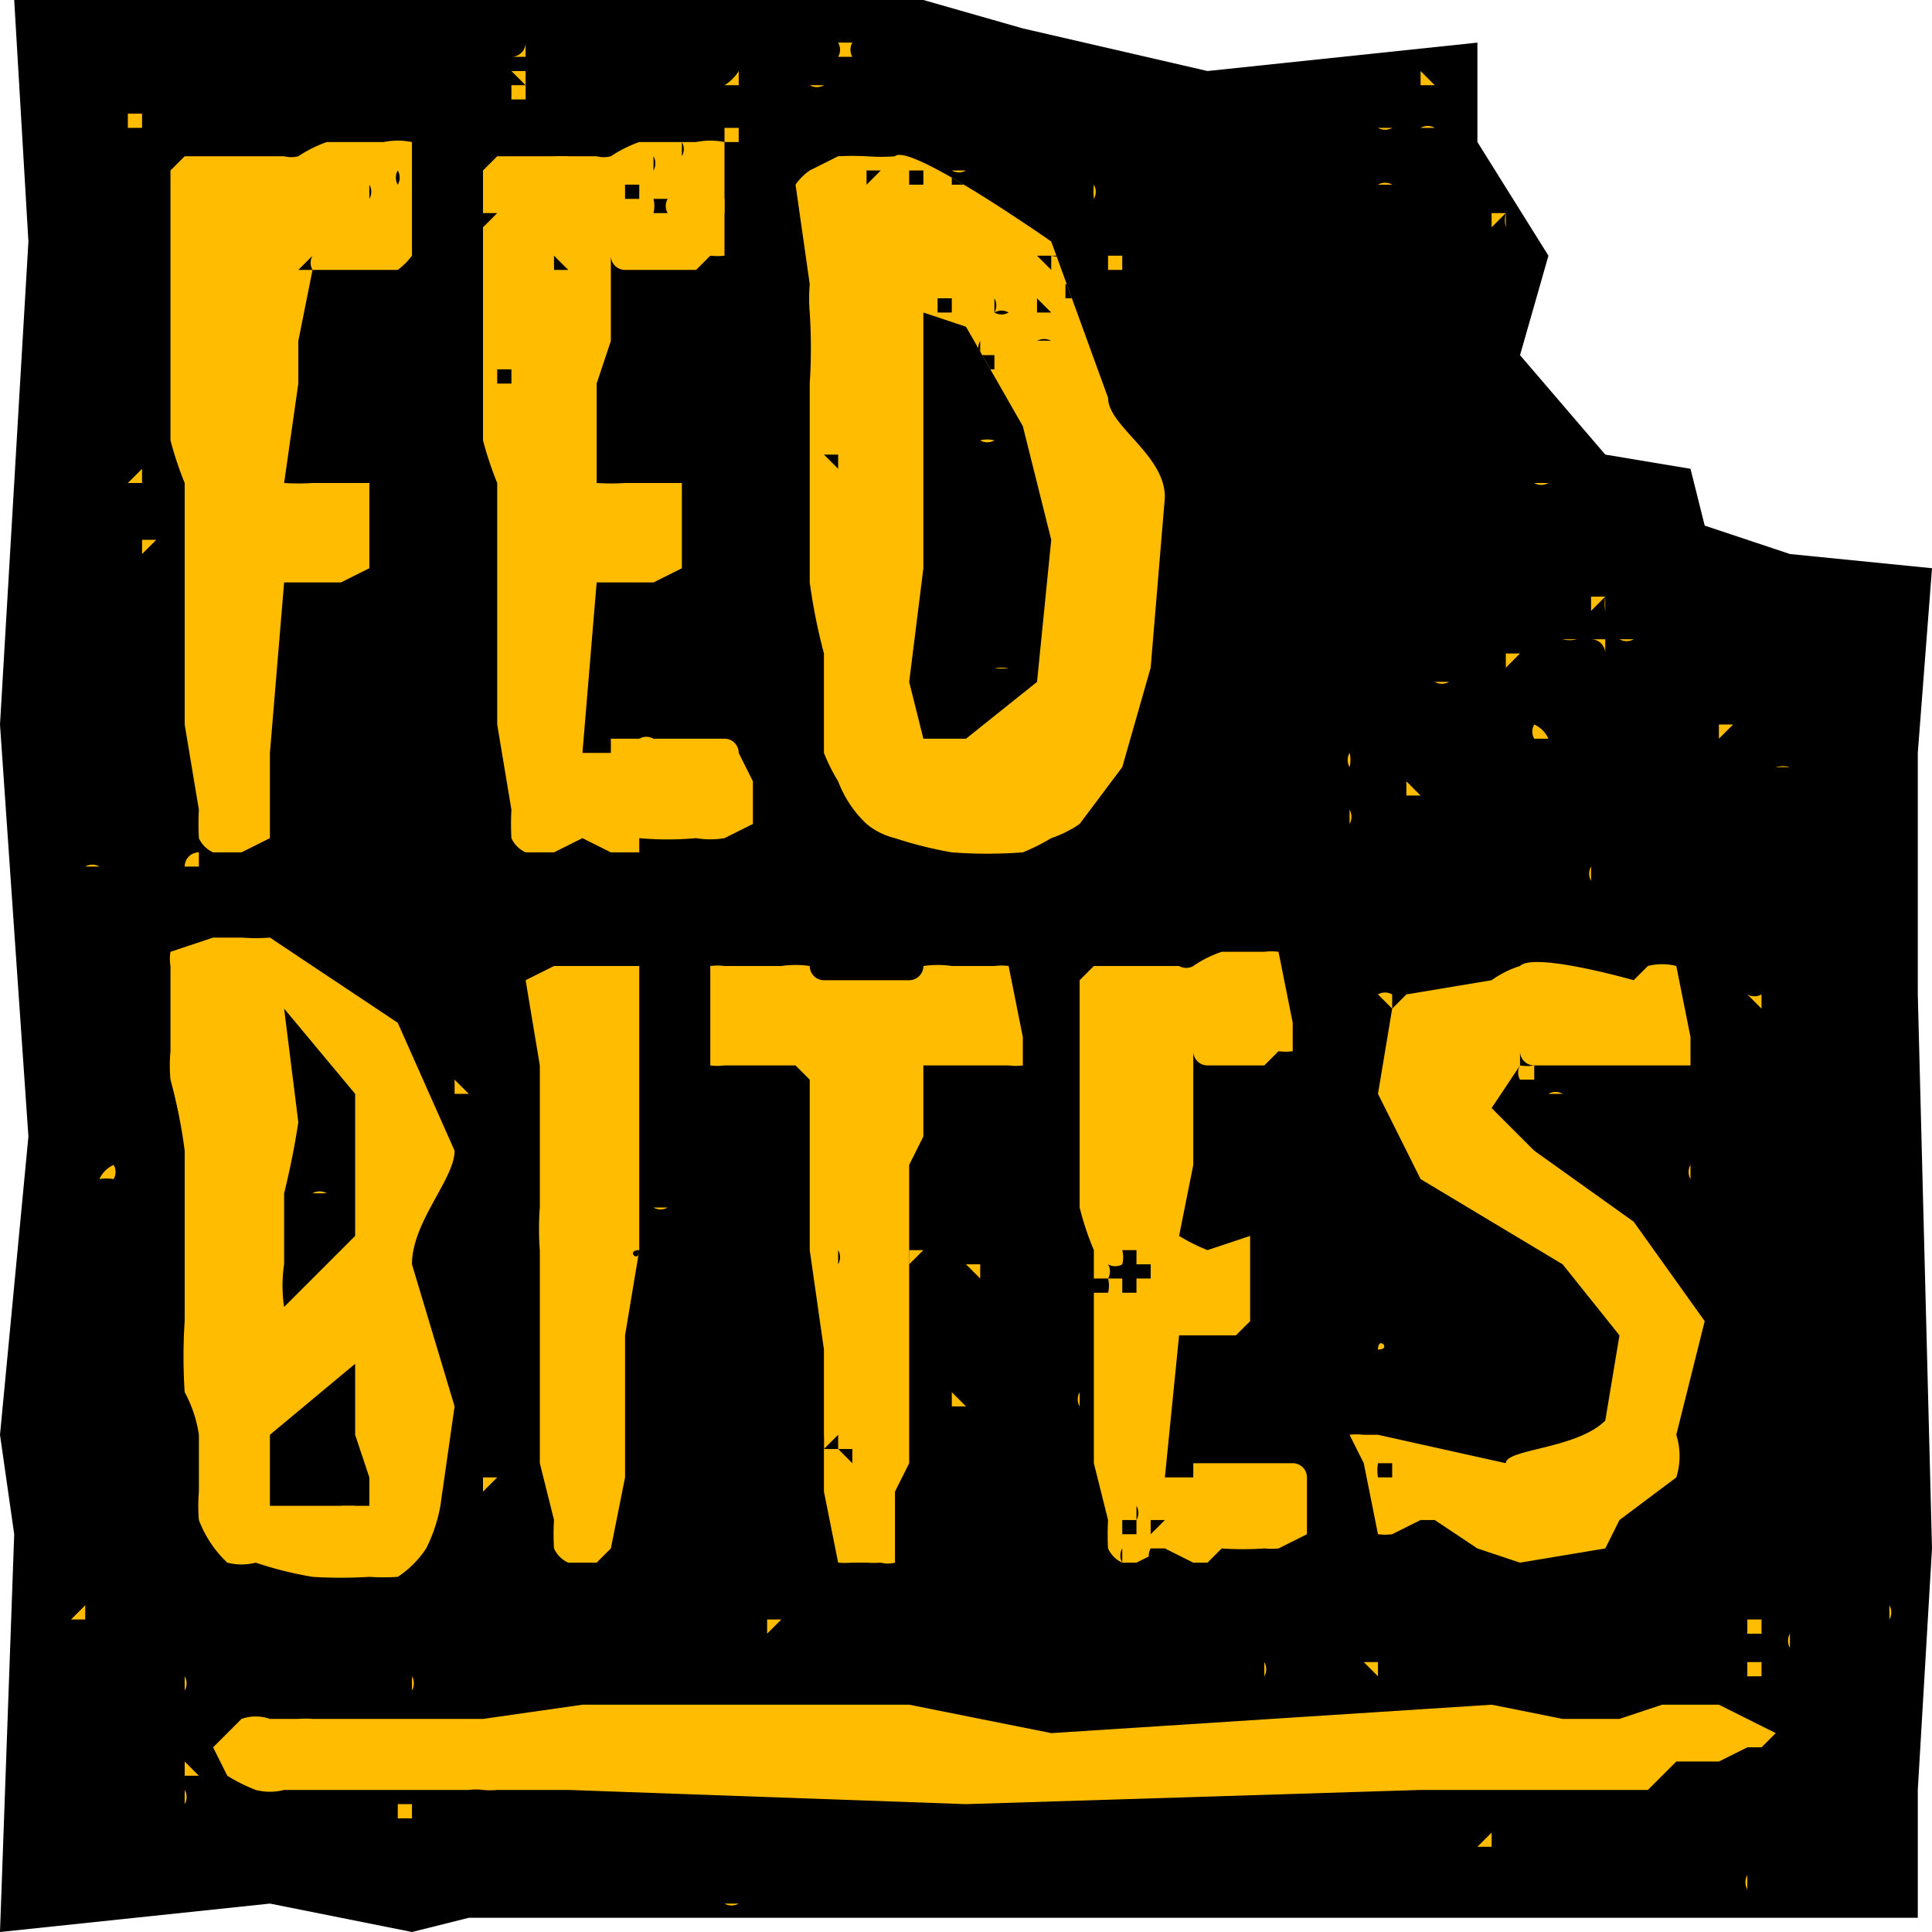 <svg xmlns="http://www.w3.org/2000/svg" xmlns:xlink="http://www.w3.org/1999/xlink" viewBox="0 0 136 136">
  <defs>
    <clipPath id="A">
      <path fill="none" d="M29 10a5 5 0 0 0-2 0h-4a9 9 0 0 0-2 1 2 2 0 0 1-1 0h-7l-1 1v19a25 25 0 0 0 1 3v17l1 6a18 18 0 0 0 0 2 2 2 0 0 0 1 1h2l2-1v-6l1-12h4l2-1v-6h-4a16 16 0 0 1-2 0l1-7v-3l1-5h-1l1-1a1 1 0 0 0 0 1h6a5 5 0 0 0 1-1v-8z"/>
    </clipPath>
    <clipPath id="B">
      <path fill="none" d="M51 10a5 5 0 0 0-2 0h-4a9 9 0 0 0-2 1 2 2 0 0 1-1 0h-7l-1 1v19a25 25 0 0 0 1 3v17l1 6a18 18 0 0 0 0 2 2 2 0 0 0 1 1h2l2-1 2 1h2v-1a22 22 0 0 0 4 0 6 6 0 0 0 2 0l2-1v-3l-1-2a1 1 0 0 0-1-1h-5a1 1 0 0 0-1 0h-2v1h-2l1-12h4l2-1v-6h-4a16 16 0 0 1-2 0v-7l1-3v-5c0-1 0 0 0 0v-1a1 1 0 0 0 1 1h5l1-1a5 5 0 0 0 1 0v-8z"/>
    </clipPath>
    <clipPath id="C">
      <path fill="none" d="m78 28-4-11s-10-7-11-6a13 13 0 0 1-2 0 20 20 0 0 0-2 0l-2 1a4 4 0 0 0-1 1l1 7a12 12 0 0 0 0 2 39 39 0 0 1 0 5v14a41 41 0 0 0 1 5v7a13 13 0 0 0 1 2 8 8 0 0 0 2 3 5 5 0 0 0 2 1 28 28 0 0 0 4 1 33 33 0 0 0 5 0 14 14 0 0 0 2-1 8 8 0 0 0 2-1l3-4 2-7 1-12c0-3-4-5-4-7zm-5 20-5 4h-3l-1-4 1-8V22l3 1 4 7 2 8z"/>
    </clipPath>
    <clipPath id="D">
      <path fill="none" d="m135 53 1-13-10-1-6-2-1-4-6-1-6-7 2-7-5-8V3L85 5 72 2l-7-2H1l1 17-2 34 2 29-2 21 1 7-1 28 19-2 10 2 4-1h102v-9l1-17-1-39z"/>
    </clipPath>
    <path id="E" d="M34 8h-2v1h-1V8h-1 1a1 1 0 0 0 0-1 2 2 0 0 1 1 0h1v1-1a1 1 0 0 1 0 1h1a1 1 0 0 1 1 0h-1a1 1 0 0 1 0 1h-1l1-1z"/>
    <path id="F" d="M36 6h-1a1 1 0 0 0 0 1h-1a1 1 0 0 1 0-1h1l1-1c0-1 0 0 0 0v1zm7 25a2 2 0 0 1 0-1v1a1 1 0 0 0 0 1 1 1 0 0 0-1 0v-2h1l-1 1h1zm2 0h-1v-1 1a1 1 0 0 0 0-1h2v1a1 1 0 0 0-1 0zm2-16h-1v-1 1a2 2 0 0 0 0-1h1a1 1 0 0 0 0 1zm26 9a6 6 0 0 1 1 0 1 1 0 0 0-1 0zm-8 2a1 1 0 0 1 1-1h1v1h-1zm-4-16v1c0 1 0 0 0 0a1 1 0 0 0 0-1m6 34a1 1 0 0 1 1 0 1 1 0 0 1-1 0zM48 11a1 1 0 0 0 0-1h-1 1v1zm-1 2v-1 1zm-2-9a4 4 0 0 1 1 0zm-17 9a1 1 0 0 1 0-1 1 1 0 0 1 0 1zm20-4a1 1 0 0 1 1 0 2 2 0 0 0-1 0zm-19 9a1 1 0 0 0-1 0 1 1 0 0 1 1 0zm7-12h1v1h-1V6zm17 16v-1a1 1 0 0 0 0 1zm-17 5zm39-6h1-1zm-6 4v1a1 1 0 0 1 0-1zm-3 4h-1 1zM45 12v-1zm-8-7a1 1 0 0 1 0 1h-1V5h1zm23 5zm-9-2zm-4-1V6h1v1h-1zm18 20h1-1zm-41-9h1-1zm51-2zm-30-3h-1 1zm-2 17zM42 4h1-1zm6 2V5v1zm26 11h1-1zm-6 5zm-5 4zm4-1zm7-8zm-46-1zm7-12v1h-1l1-1zm14 4zm19 20v1-1zm-14-9zm-17 1v1-1zm4 12zm-5-8zm8-11v1-1zm-6-8h-1 1zm28 21zm-1-1zm-29-2zm29 3h1-1zm3 6zm-32 2zm5-24h-1 1zm33 8h1a2 2 0 0 1-1 0zm-25-8h-1 1zm26 7v-1h1v1h-1zM37 30h1-1zm6-10zm8-5zm25 5zm-12 4zm-19-9h1-1zm17 13zm-25-5v1-1zM28 8h1-1zm40 19h-1 1zm1-1h1-1zM33 11zm31 1h1v1h-1v-1zm-3 0h1l-1 1v-1zm6 5h1-1zm2 11v1zm-2-1zm-1 9h1-1zm2-15zm-9 11v1l-1-1c0-1 0 0 0 0zM32 7h-1zm9 3V9a1 1 0 0 1 0 1zm29 22c-1 0-1 0 0 0zm2-8zm-2-3a1 1 0 0 1 0 1v-1zm6-4v1zM35 7zm-10 6h1-1zm22 15v-1 1zm19 0v1-1zm-3-2v-1 1zm-30 2h-1 1zm45-9zm-11 9zm0 1zm2-3v-1h1v1h-1zm0 0zM49 8l1-1v1h-1zm15 19v-1 1zm9-6zm8 2zm-7 4h1-1zm-1 1zM43 3h1-1zm7 6zm19 11zM40 6zm17 14zm-18-1v-1l1 1h-1zm32 3a1 1 0 0 1-1 0 1 1 0 0 1 1 0zM33 10zm18 6zm-9-1h1-1zm17 7zM38 35zm35-13v-1 1zm-6 2zm0-2zM26 12zm20-1a1 1 0 0 1 0 1zm26 9zm-35 1v-1 1zm41-2zm-10 7zm2-9zm-6 11h-1 1zM49 10zm8 0zm-22 5-1 1a2 2 0 0 1 0-1s0 0 1 0zm9-5h1-1zm32 19h1-1zM35 16zm0-7zm-2 16v-1 1zm37 1zm-4-2zm-31 3v-1h1v1h-1zm4-24zm3 4zm21 6zM43 39zm25-19v-1 1zm-41 3zm47-5v1a1 1 0 0 1 0-1zm-1 0zm-38 4v-1 1zm-6-3zm39 1v1-1zm-41-8h-1 1zm41 5zm0-5v1h-1v-1h1m1 9zM39 5zm-4-1zm32 22zm-38-5v-1l1 1h-1zm32-9h1a1 1 0 0 1-1 0zm-2 24zm7-6v-1 1zM28 19v-1zm43 6zm-8 3h-1zm15-9h-1v-1h1v1zm1 0zM40 9V8v1zM29 21zm8-16zm2 3zm23 21h1-1zm-32-3zm32-15h1-1zM32 25zm16-11v-1 1zm-11 6zm35 0v1-1zm2 1zm-9 5zm9-6zm-46-1zm15-4zm2-10zm24 14zm-20-7zm-4 1v1h-1v-1h1zm20 0zM35 5zm8 24zm10-17zm29 24v-1 1zM48 7V6v1zm1 19v-1 1zM38 13v-1 1zm3-7h-1 1zm-1 25h1-1zm34-9zm3-2zm-32 0zm22 4zM51 7zm15 21zm2-1zm-40-7zm48 0h-1 1zm-3 2v-1l1 1h-1zm-9 5h1-1 1zm5 6v-1 1zm9-15h-1m-44 9h1-1zm38-8zm-4 2h1-1zm6-3v-1 1zM51 38v1-1zM42 9h-1 1zm-8 1V9v1zm22 8zm11 5v-1 1zM38 4zm33 34v-1 1zM56 9zM37 23zM29 8zm8-4zm16 13h-1 1zm-24 9zm31-15v-1 1zm-36 2zm23 3zm6-6zm-20 2zm13-7V4h1v1h-1zm6 10zm-24-4v1-1zm38 3zM39 28zm1-8zm0-16h-1 1zm16 7zm9 13zm10-6zm-1 1zm1 0zM59 29zm14-12zM42 4zm6 31zm24-16h1-1zm9 3v-1 1zm-7 4zM29 12v1-1zm39 15c-1 0 0 0 0 0zm6-4zm-6 6zm6-4zM43 12zm23 13h1-1zm0 10h1-1zm-4-6v-1 1zm6-5zm1 1a1 1 0 0 1 0-1v1zm5-4h1-1zm7 17v-1 1zm0-1zM49 27zM40 5h-1V4l1 1h-1zm8 23h1-1zm-12-9zm-1 1zM47 7h1-1zm13 17h-1 1zM30 12h1-1zm29 27zm17-10v-1 1zm-18 7h1-1zm11-7zm-10 6h1-1zm16-4v1-1zM58 43h1-1zm-3-33v1zm28 20zm-4 3zm2 1zM42 5zm6 9zM36 24v-1 1zm6-15V8v1zm4-3zm2-1zm21 30zm-11-8zm7-14zM28 7h1-1zm28 12zm12 4v1l-1-1h1zm1-1zm-5-9zm10 6-1-1h1zM39 5zm27 12zM41 31zm30-14zm2-2zM56 26zm-14 8h1-1zm17-12v1-1zm-11 4v-1 1zm20-10zm-25 8v-1zm33-5h1-1c-1 0 0 0 0 0zm-8 9h1-1zm8-5zm-7 4zm-1-2zm-41-2v-1 1h-1zm37-11v-1 1zm-31-2V9h1l-1 1zm15-1zm25 11zm-1 3h1-1zM38 4h1-1zm32 19zm-34-6zm9-10V6v1zm-5 10v-1 1zm-14-4a1 1 0 0 1 0 1v-1zm21-3zm-17 4zm14-7zm-6 2zm1-3zm8 8h1-1zm-2 2zm-4-4zm7-5zM35 8zm22 0zm-25 2h1-1zm25 0V9zm-5-3zM38 6zm8 6zm19 26zm19-12zm-44 8zm23-15v-1 1zm-6 7h1-1c-1 0 0 0 0 0zm22 2zm4 7zM65 14zm-7 4zM42 28zm44 7v-1 1zM66 13zM40 33zm17-11zm21 12zm-5 7v-1 1zM59 31h1zm9-1a1 1 0 0 1 1 0h-1zm-12 8h1-1zm21-19zm-13 8v1-1zM44 40zm16-10zm12-9zm7 0zm-7 4zm-8 5h1-1zm15-8zm-9 3zm0 4zM42 39v-1 1zm33-22zm-3 2zM61 38zm1-11zm-2 1zm11-7zm-15 9zm15-10zM54 31zM33 5zm19 11zm2 2zm9-6zm-3 1zm-5 4zm4-7zm-6 4zm3-3zm-4 3zm-13 8zm3 0zm-6 3zm18-12zM33 6zm28 9v1-1zm-15 9zm15-9zM29 7zm27 11zM37 29zm-3-18zm47 11zM51 7zm33 27zm0-12zM37 9zm46 27zm3 0v-1 1zm-12 6v-1 1zm-16-6zm19-13zM59 35zm10-6h1-1zM25 17zm52 6v-1 1zm0 7v-1 1zm-4 6zm-15 8zm14-11zM46 8V7v1zm37 19zm-13 9zM39 8V7v1zm22 29zM34 13zm9-2zm28 21zm12-2h1-1zM43 9zm6 13zm-9-2zM32 5zm29 8h-1 1zm-7 4v-1a1 1 0 0 1 0 1zm-10-2zm12 5zm-13 6zm-8 5zm20-18zm-1 1zM35 26zm9-6zm-10 6v-1 1zm3 0zM32 6zm-2 2zm8 17zm20-13zm-15 9zm-13 6zm7-2zM24 15zm45 7zm-7 4zm3-2zm-6 4zm15-10zm-5 3zm3-3zM52 8zm18 11s0-1 0 0zm-1 0zm10 1a1 1 0 0 1 1 0zm-7 5zm-7 4zm12-8zm-12 7zm-1 0zm12-8v1h-1v-1h1zM59 31zm14-9zm-2 1zm4-3zm-28-9zm-1 19zm15-11zm-6 3zm10-7h1-1zm0 0zm-21-1h-1 1zm-19 0zm17-8zm-18 6zm2-3zm0 7zM43 5zM26 15zM44 4zm42 29zM58 10zm7 13h1zm-2 0zm9-6zm-16 3zm-3 10zm0-3zm13-5v-1h1v1zm0-8zm-30 7zm-7 4zm39-1zM53 9zm1 3zm21 28zM39 21zm22 5zm2-1zm-21-6zM58 8zM33 24zm48 13h-1 1zM38 20zm35 20h1zM57 16h1-1zM44 34zm17-11zm19 13zM55 20zm7-5zM41 28zm7-5zm29 15zM49 19v-1zm-8 4zm31 15zm2-23zm-6 5v-1 1zm12 14zM55 21zm15-3zm0-2zm-43 4zm49 3zm-39-9zm5-4zm25 6zm7 14zm-4-3zm11-1zm-54-7zm17 13zM26 22zm19-12zm40 13zm-55-4zM46 8zm-4 3zm32 14zM47 5zm-5 3zM25 19zm58 4zm-26 0zm6 11zm8-3v1zm-6 5v-1 1zM28 18zm56 19zm-45-2zm46-1zM55 8zm20 12v-1 1zm1-1zm7 8zM50 8zm26 22zm-6-4zM42 12zm-12 8zm47 2zm-10-7zM47 41zm-9-27zm12 11zm16 12v-1 1zM46 12h1-1zm0 0zm24 10zm3 1zm-43-2zm25 2zm-9-12zm30 29zm-15-3zm8-4zm9 2zm-11 3zm5-3zm1 0zm6-4zm-11 8zm14-1zm1 0zm-2 1h1zM40 19zm-2 1zm0 0zM55 9zm6 3zM36 4v1-1zm22 7zm-5 4zm-21 0zm12-7zM26 20zm17-10zm2-1zm-16 7zm11-6V9z"/>
    <path id="G" d="M45 13zM33 9zm10 6zm-4 3zm-7-7zm24 18zm14-9zM56 30zm6-5v1-1zm8-4zm7-3zm-13 4zm-9 6zm5-3zm11-6zM51 39zm12-8zm-9 8zm10-12zm10-5zm1 0zM59 33zm12-7zm-15-6zm6-8zM33 5zm32 7zm5 3zm-3 3zm-3 2zm5-2zm-1-3zm2-1zm-5 4z"/>
  </defs>
  <path d="m135 53 1-13-10-1-6-2-1-4-6-1-6-7 2-7-5-8V3L85 5 72 2l-7-2H1l1 17-2 34 2 29-2 21 1 7-1 28 19-2 10 2 4-1h102v-9l1-17-1-39z"/>
  <path fill="#ffbc00" d="M51 10a5 5 0 0 0-2 0h-4a9 9 0 0 0-2 1 2 2 0 0 1-1 0h-7l-1 1v19a25 25 0 0 0 1 3v17l1 6a18 18 0 0 0 0 2 2 2 0 0 0 1 1h2l2-1 2 1h2v-1a22 22 0 0 0 4 0 6 6 0 0 0 2 0l2-1v-3l-1-2a1 1 0 0 0-1-1h-5a1 1 0 0 0-1 0h-2v1h-2l1-12h4l2-1v-6h-4a16 16 0 0 1-2 0v-7l1-3v-5c0-1 0 0 0 0v-1a1 1 0 0 0 1 1h5l1-1a5 5 0 0 0 1 0v-8zm39 57a4 4 0 0 0-1 0h-3a8 8 0 0 0-2 1 1 1 0 0 1-1 0h-6l-1 1v16a20 20 0 0 0 1 3v15l1 4a18 18 0 0 0 0 2 2 2 0 0 0 1 1h1l2-1 2 1h1l1-1a21 21 0 0 0 3 0 5 5 0 0 0 1 0l2-1v-4a1 1 0 0 0-1-1h-7v1h-2l1-10h4l1-1v-6l-3 1a13 13 0 0 1-2-1l1-5v-8c0-1 0 0 0 0a1 1 0 0 0 1 1h4l1-1a4 4 0 0 0 1 0 286 286 0 0 1 0-2l-1-5zm28 1a4 4 0 0 0-2 0l-1 1s-7-2-8-1a7 7 0 0 0-2 1l-6 1-1 1-1 6 3 6 10 6 4 5-1 6c-2 2-7 2-7 3l-9-2h-1a4 4 0 0 0-1 0l1 2 1 5a4 4 0 0 0 1 0l2-1h1l3 2 3 1 6-1 1-2 4-3a5 5 0 0 0 0-3l2-8-5-7-7-5-3-3 2-3v-1a1 1 0 0 0 1 1h11c1 0 0 0 0 0v-2l-1-5zM29 10a5 5 0 0 0-2 0h-4a9 9 0 0 0-2 1 2 2 0 0 1-1 0h-7l-1 1v19a25 25 0 0 0 1 3v17l1 6a18 18 0 0 0 0 2 2 2 0 0 0 1 1h2l2-1v-6l1-12h4l2-1v-6h-4a16 16 0 0 1-2 0l1-7v-3l1-5h-1l1-1a1 1 0 0 0 0 1h6a5 5 0 0 0 1-1v-8zm49 18-4-11s-10-7-11-6a13 13 0 0 1-2 0 20 20 0 0 0-2 0l-2 1a4 4 0 0 0-1 1l1 7a12 12 0 0 0 0 2 39 39 0 0 1 0 5v14a41 41 0 0 0 1 5v7a13 13 0 0 0 1 2 8 8 0 0 0 2 3 5 5 0 0 0 2 1 28 28 0 0 0 4 1 33 33 0 0 0 5 0 14 14 0 0 0 2-1 8 8 0 0 0 2-1l3-4 2-7 1-12c0-3-4-5-4-7zm-5 20-5 4h-3l-1-4 1-8V22l3 1 4 7 2 8zm-2 20a4 4 0 0 0-1 0h-3a7 7 0 0 0-2 0 1 1 0 0 1-1 1h-6a1 1 0 0 1-1-1 7 7 0 0 0-2 0h-4a4 4 0 0 0-1 0v7a4 4 0 0 0 1 0h5l1 1v12l1 7v10l1 5a7 7 0 0 0 1 0h1a7 7 0 0 0 1 0 2 2 0 0 0 1 0v-5l1-2V82l1-2v-5h6a4 4 0 0 0 1 0v-2l-1-5zm-26 0h-6l-2 1 1 6v10a20 20 0 0 0 0 3v15l1 4a15 15 0 0 0 0 2 2 2 0 0 0 1 1h2l1-1 1-5V94l1-6V68zM29 89c0-3 3-6 3-8l-4-9-9-6a13 13 0 0 1-2 0h-2l-3 1a3 3 0 0 0 0 1v6a11 11 0 0 0 0 2 37 37 0 0 1 1 5v12a38 38 0 0 0 0 5 9 9 0 0 1 1 3v4a12 12 0 0 0 0 2 8 8 0 0 0 2 3 4 4 0 0 0 2 0 26 26 0 0 0 4 1 32 32 0 0 0 4 0 15 15 0 0 0 2 0 7 7 0 0 0 2-2 11 11 0 0 0 1-3l1-7-3-10zm-9-5a55 55 0 0 0 1-5l-1-8 5 6v10l-2 2-3 3a10 10 0 0 1 0-3v-5zm6 22h-7v-5l6-5v5l1 3zm84 15-5-1-31 2-10-2H41l-7 1H22a6 6 0 0 0-1 0h-2a3 3 0 0 0-2 0l-1 1-1 1 1 2a12 12 0 0 0 2 1 4 4 0 0 0 2 0h13a4 4 0 0 1 1 0 5 5 0 0 0 1 0h5l28 1 32-1h16l1-1 1-1h3l2-1h1l1-1-2-1-2-1h-4l-3 1z"/>
  <g class="E">
    <path d="M93 109h2v-1h1v1s0-1 0 0h1-1a1 1 0 0 0 0 1h-1v1-1c0-1 0 0 0 0h-1v1a1 1 0 0 1 0-1h-1a1 1 0 0 1-1 0h1v-1z"/>
    <path d="M92 112a1 1 0 0 0 0-1h1v-1h1l-1 1v1-1 1a1 1 0 0 1-1 0v1c0 1 0 0 0 0v-1zM78 90a2 2 0 0 1 0 1v-1a1 1 0 0 0 0-1 1 1 0 0 0 1 0v1a1 1 0 0 1 1 0v1h-1v-1h-1zm-2 1h1-1v-1h1v1-1h1v1h-1a2 2 0 0 0-1 0v1-1zm3 16h1v-1a1 1 0 0 1 0 1v1h-1v-1zm-28-2-1 1v-1a1 1 0 0 0 1 0zm7-4v1h-1a1 1 0 0 0 1-1zm8 14v-1a1 1 0 0 0 1 1h-1M51 84v1a1 1 0 0 1 0-1zm27 27h1-1zm1-2a1 1 0 0 0 0 1v-1zm4 7h1v1a4 4 0 0 1-1 0v-1zm15-13v1h-1a3 3 0 0 1 0-1h1zm-19 10zm16-14a1 1 0 0 0 1 0h-1zm-4 13a1 1 0 0 0 0-1 2 2 0 0 0 0 1zm-20-10v1-1zm15-10zm-36 16zm5-5v-1 1zm2-5zm24 11h1a1 1 0 0 1 0 1h-1v-1zm10 4zm-24 2zm10-1-1 1v-1h1zm3 1zm-22-15h-1 1zm42-3a1 1 0 0 1 0 1h-1v-1h1zm-48 16a1 1 0 0 1-1 0h1zm29-5h1-1zm-3-17zm8 24v1-1zm-6 1a1 1 0 0 1 1 0 1 1 0 0 1-1 0zm-28-4h-1 1zm4-6 1-1v1a1 1 0 0 1-1 0zm4-6zm-3 2v1h-1v-1h1zm-5 10h1-1zm45-12h-1 1zm-3 13h-1 1zm-15 0v1-1zM55 99v1l-1-1h1zm16 6h-1 1zm16-6h-1v-1h1v1zm-7-11v1h-1a2 2 0 0 0 0-1h1zm7 6v1-1zm-5 13zm8 7h1-1zm-33-13zm2 0v1h-1l1-1zm28-5zm-29 5zm-4-5zm30-11zm2 24zm-35 3a3 3 0 0 1 0-1h1l-1 1zm27 0a2 2 0 0 1 1 0h-1zm-27 1zm33-24h-1 1zm-3 11zm-6 8h-1a1 1 0 0 1 1 0zm-26 2zm11-8v1l-1-1zm20 4zm-19-8v1-1zm25-2v-1 1zm12 12zm-43-8h1-1c-1 0 0 0 0 0zm-1 2zm39 4v1-1zm-30 8h-1 1zm3-1h-1a1 1 0 0 1 1 0zm-8-3zm-4-10v-1zm2 0zm-2-8zm3 14v1l-1-1h1zm6-13zm33 17h-1a1 1 0 0 1 1 0zm-10 0zM52 97v-1 1zm0 8zm3 2v-1 1zm-5 5zm42-1v-1l1 1zm8-9v1-1zm-25-8v1-1zm-18 5zm3 2zm29-11zm-41 21v1h-1l1-1zm8-12v1h-1v-1h1zm-1 0zm-1 3v1-1zm1 0zm23 12v1-1zm-19-14h1-1zm-7 8zm-8 0h-1 1c1 0 0 0 0 0zm5-6zm1-1zm35 16zm-8-4zm-21-5zm32 5zm-20-9h-1 1zm17-3zm-31 6a1 1 0 0 1 0-1v1zm39 1v-1 1zm-18-1h-1 1zm8-2v1-1zm-18-1v-1 1zm17-19zm-30 22v1c0 1 0 0 0 0v-1zm5-4h-1zm0 3v-1zm43-3zm-19 7a1 1 0 0 1 0-1zm-28-1zm34-11zm-39 13h-1 1zm8-9zm0 9zm3-12v-1 1-1zm19 13zm-8 2zm21-11h-1 1zm-8 7v1h-1v-1zm-36-9v1h-1l1-1zm43 2v-1 1zm2 6zm-3-15zm-36 8zm5 1zm29-11h-1 1zm3 23v1-1 1zm-4-3v1-1zm-22 1zm12-31zm-18 26h-1zm37-15zm-43 18h-1 1zm1-1v1-1zm36-13zm6 1zm-38 9zm42-3zm-41 6zm1 5h1m-4-9v1a1 1 0 0 1 0-1zm33 8zm4-1v1-1zm-36-11h-1 1zm37-6v1-1zm-28 18h-1a1 1 0 0 1 1-1v1zm-5-24zm-5 8zm40 0zm-43 6h-1l1-1v1zm7-6zm-12 14zm-1-1v1-1zm40 0zm7-15zm-3 18zm-3-3zM60 97zm32-6zm-27 24v-1 1zm26-22zm-13 15zm9-9zm-34 9zm-2 0zm7-7h1-1zm-7 8h1-1zm45-12zm-14 8zm1 11h1-1zm-26-7zm21 1zm3-2v-1h1l-1 1zm-19 5zm31 0h-1 1zM79 92zm-6 19zM39 96v1-1zm41 19zm-6-18zm14 9zm-1 7zm-6-24v1h-1v-1h1zm-31 18h1v1l-1-1zm-2 3zm31-9zm-22 2zm20 12zM57 99zm-2 2h1-1zm41-5h-1 1zm-46 14zm1-3v1-1zm8-7h-1 1zm-6-4zm-4 16h-1 1m39-21zm-33 18h-1 1zm2-3zm-4 5zm16-26zm17 26h-1 1zm6-3c1 0 1 0 0 0zm-23-2zm-12-1zm33 9v1-1zM49 91h1-1zm23 24zm14-19zm12 13v-1 1zm-7 5zm-18-8zm20-15zm-26 23zm34-12zm-23 4h1-1zm-4 7zm19-7zm-11 10v1-1zm-8-8zm24-3zm-37 7zm22-20zm1 8zm5 15zm-18-2zm-12-10zm-8 8zm1-1h-1 1zm-1 1v-1 1zm12-14zm-10 15zm34 4zM72 88h1-1zm-19 22zm-9-1 1 1h-1v-1zm5-5zm48 0zm-42-3zm-4 5h-1zm4-7zm-5 6v-1 1zm33 4zm-26-6v-1 1zm-3-11v1-1zm7 6zm-5 5zm-1 0zm-4 5h-1 1zM40 94zm0 1s-1 0 0 0zm33 0zm16 20zM74 94v1-1zm14 6zm1-2zm-9 16zm-16-12v-1 1zm31 3zM60 87zm-13 14v1-1zm15-11zm-8 9zm7-8zm-14 8v-1 1zm13-16zm12 30zm-32-11zm3-4zm-2-1zm46 18zm-9-8v1-1zm9-12zm-2 17zm-3 3zm-1 2a1 1 0 0 1-1 0zM52 93v1zm13 5h-1zm-3 16zm37-5zm-30-4zm-13-1h1-1zm0 2zm7 7zm-11-3v1-1zm37 4zm-29-5v1-1zm20-20v1h-1v-1h1zm-25 22zm-2 3zm14-15zm11-12zm-13 16zm10-6zm-17 14zm22-14zm-31 14zm6-11h-1 1zm-6 7zm5-6zm2 2h-1a1 1 0 0 1 1 0zm40-9zm-33 21zm30-7zM79 113zm-27-4zm0-3zm38 9zm-36-10zm35-4zm-6 13zm2-11zm14-1zm-19 9zm15-8zm-12 10zm6-3zm0 3zm-11-5v-1 1zm3-3h-1 1zm4 3zm-5 6h-1 1zm12-4zm-21 6zm23-9zm-24 8zm6 1zm14-3h-1 1zm-10-4zM55 89v1-1zm-15 17zm40-20v1-1zm-18 22zm4-9h-1 1zm-22 4v-1 1zm-6-6zm24 15zm5-5zm13-14zm-44 5zm25 16zm19-27zm-13 16zm-23-6zm2-8zm16 5v1-1zm-8 4zm9-11c0 1 0 0 0 0zm-15 24zm10-12h1-1zm16-18zM62 96zm-9 11zm-7 2zm6-5zm6-7zm-12 12zm8-6zm-1-3zm24-17zm-26 29zm3-2zm5-22v1a1 1 0 0 0 0-1zm2 11zm1-2v1-1zm-8 10zm12-13zm-12 14zm13-15zm28 19zm-21-5zm-3-1v-1 1zm-7 8zm2-2zm5-5zm-2 7zm4-5zm-2 3v1-1zm3-3zm10-11zm-2 1zm4-5zm-14 16zm22 1zm-29-1zm12-13zm-11 14h-1v-1l1 1zm32-2zm-29-3zm15-15zm8 16zm-48 2zm33 6zM38 98zm3 12zm49-1zM38 97c0-1 0 0 0 0zm-2 0c0 1 0 0 0 0zm9-9c-1 0 0 1 0 0zm18 1s-1 0 0 0zm-16 18zm15-16zm-9 8zm31 18h1m15-19v1-1zm-53 10zm-1-7zm2-7zm12-13zM50 96zm32 17v1-1zm-41-8zm10-12zm38 18zM59 89zm32 16zm-8 4v1-1zM51 97zm-12 5zm46 9zm-9-11h-1c-1 0 0 0 0 0h1zm9 0zm11 12zm-30 0zm5-5zm10-1zm-12-2zm10-9zm7-7zm-14 22zm0-1v1-1c0-1 0 0 0 0zm15-16zm-7 8zm8-8zm-3 0zm11 18zm1-2zM85 95zm-16 18zm12-13v-1zm11-10zm-7 5zm15 5zm-45 6zm6-6zm-2 2v1-1zm5-5zm-12 14zm4-4zm-2 3v1-1zm22 4v1-1zm-21-5v1-1zm1 0zm-10 2zm6-7zm6-6zm-10 11zm10-10zm0 0h1zm-8 10zm13-15zm-11 13zm1-2zm-2 4h-1 1zm29 2v-1 1zm-4-19zm-12 15zm5-5zm-8 10zm1 0h-1 1zm20-6zm18-4zm-14 12zm15-11zm0 3zm-2-6zm-14 16zm14-15zm-14 15zm-49-16zm33 15zm-10-11zm2-1zm-7 8zm14-7zm1-10h-1 1zm1 2zm-12 10zm2 6zm28-14zm5-6zm-37 12zm18 10zm-1-2zM45 90zm40 9v-1 1zm-23 1zm-2 1v1-1zm23 1zm-13 14zm19-22zm-49 1zm46 4zm-40-9zm22 19zm8-22zm-13 16zm-22-8zm28 9h1zm-5 7zm17-18zm-5 6zm-33-6zm33 11zm6-7zm-34-6zm4 23zm5-6zM42 97zm27 6zm-14 7zm1 2zm40-16v1zm-48 11zm41-2zm-4 4zm-26 2zM48 99zm5 2zm-10 5zm54-9zm-20-7zm20 4zm-15 17zm-42-2zm54-11zm-13 15zm4-4zm-35-5zm31 13zm4-5h1zm14-15zm-57 12zm25-8zm-9-8zm-7 4zm5-5zm40 7zm-59-3zm44-11zM37 98zm36 18zm-22-6zm-1 1zm-9-6zm37 9zm-31-14zm6 3zm31 5zm9-11zm-45 11zm11 4zm12-30zm17 23zm-15-7zm-19-7zm26 19zm1-1zm-27-3zm-3 0zm42-10zm-24 5zm12 9zM44 91zm15-2zm-7 7zm-8-1v1-1zm9-5zm-4 4zm-1 0zm-4 5zm8-10zm-13 5zm-1 0zm1-1zm45 8zm2-2zm0 0zm-14 16zm-6-1zm26 0zm-23-1zm4-4zm20-6zm-10 10zm15-18zm-14 15zm-2 2zm14-11zm-9 9zm-6-2zm13 0zm-12-2zm4-4zm8 5zM66 96zm-11 12zm11-13zm-5 6zm-7 6zm-5 5v-1 1zm11-7zm8-9zm-5 5zm-8 9zm14-26zM58 95zm7-10zm-6 14zm-9 8zm0 0zm12-14zm-9 10zm16 1zm-4 10zm30-1zm-32 2zm-7-2zm3-4zm2-3zm-4 4zm1 2v1-1zm-1 2zm4-5z"/>
  </g>
  <g class="E" clip-path="url(#A)">
    <use xlink:href="#E"/>
    <use xlink:href="#F"/>
    <use xlink:href="#G"/>
  </g>
  <g class="E" clip-path="url(#B)">
    <use xlink:href="#E"/>
    <use xlink:href="#F"/>
    <use xlink:href="#G"/>
  </g>
  <g class="E" clip-path="url(#C)">
    <use xlink:href="#E"/>
    <use xlink:href="#F"/>
    <use xlink:href="#G"/>
  </g>
  <g fill="#ffbc00" class="E" clip-path="url(#D)">
    <path d="M5 28v1zm0 33v1c0 1 0 0 0 0zm0-6zm0 34zm0 28zm0-98zm0-2zm129 12v-1zM5 111zm129 6zm0-81zM5 36zm129-17zm0-2zm0 72zm0-34zM5 113zm129-2zM49 13h-1a1 1 0 0 1 1-1 1 1 0 0 1 0 1zm59 84h-1 1zm-82 30h1-1zm98-9a1 1 0 0 0-1 0 1 1 0 0 1 1 0h-1v-1h1v1c0 1 0 0 0 0zm9-59v-1 1h-1 1zM6 114H5l1-1v1zm0 0zm106-69h1v1a1 1 0 0 0-1-1zm-5 30a3 3 0 0 0 1 0v1h-1a1 1 0 0 1 0-1zM37 7h-1V6h1v1zM15 55v-1 1zm78 46h-1 1zM50 14a1 1 0 0 0 1 0v1h-1v-1zm19 75v1l-1-1h1zm40-55h-1a1 1 0 0 0 1 0zm-8-27zM51 9h1v1h-1V9zM8 82a1 1 0 0 1 0 1 3 3 0 0 0-1 0 2 2 0 0 1 1-1zm117 29v1-1zm-110-9h1-1zm45-29h1-1zM15 88h1a1 1 0 0 1-1 0zm83-75h-1a1 1 0 0 1 1 0zm-71 98h-1 1zm70-40h-1v-1 1h1zM14 61h-1a1 1 0 0 1 1-1v1zm-4-28v1H9l1-1zm114 37v1l-1-1v1-1a1 1 0 0 0 1 0zM36 4a1 1 0 0 0 1-1v1c0 1 0 0 0 0h-1zm73 12h-1v-1l1 1zm-32-3a1 1 0 0 1 0 1 5 5 0 0 1 0-1zm-53 93h1a1 1 0 0 1-1 0zM101 5v1h-1V5l1 1zm13 61c-1 0-1 0 0 0zm-82 60h1zm95-85h-1 1v1-1zm-1 75v-1a1 1 0 0 0 0 1zm-19-70-1 1v-1h1zm5 15a1 1 0 0 0 0 1v-1zM18 87v-1a1 1 0 0 0 0 1zm56 1h1-1 1c1 0 0 0 0 0zm-6-76h-1a1 1 0 0 0 1 0zM30 121v-1zm79-69h-1a1 1 0 0 1 0-1 2 2 0 0 1 1 1zM23 84h-1a1 1 0 0 1 1 0h-1 1zM52 6h-1a3 3 0 0 0 1-1v1zM29 128h-1v-1h1v1zm35-66v-1 1zm46-17h1a2 2 0 0 1-1 0zM59 3h1a1 1 0 0 0 0 1h-1a1 1 0 0 0 0-1zm71 24h-1 1zm-21 50h1a1 1 0 0 0-1 0zm-9 34h-1 1zM18 21v-1a2 2 0 0 0 0 1zm82-6zM70 47a2 2 0 0 0 1 0h-1zM89 0zm41 6zM13 57h-1 1zm26 4zm64-55V5v1zm12 102h1-1zm-89 22zm17-29v1h-1a1 1 0 0 0 1-1zM12 13a1 1 0 0 1 1 0h-1zm66 86a2 2 0 0 0 0 1v-1zm42 32zm-108 0zm1-6v-1l1 1h-1zm113-77h-1 1zM98 70v1l-1-1a1 1 0 0 1 1 0zm11-51v1-1zM66 90v1-1zm31 27v1l-1-1h1zM48 13v-1a1 1 0 0 1 0 1zm0 61zm-35 44h1-1v1a1 1 0 0 0 0-1zm83-78zM46 85a1 1 0 0 0 1 0h-1zm60-71zM95 58a1 1 0 0 0 0-1v1zM13 12zm100 30v1a3 3 0 0 1 0-1zM12 62h-1 1zm115 48v1-1zm-86-8zm66-82zm19 34a2 2 0 0 0-1 0h1zM12 131zM106 5h1zM36 3zm7 129h-1 1zM19 78v-1 1zm4-14h1-1zm97-60v1l-1-1h1zM38 4h-1 1zm0 129zm-12-15v1-1zm0 8zM131 3zM10 82v-1 1zm120-67a1 1 0 0 1 0-1 1 1 0 0 1 0 1zm-23 44zm-6-50h-1a1 1 0 0 1 1 0v1zm-2 8zm-64 89zm96-27zm-1 30zM37 9a1 1 0 0 1 1-1 1 1 0 0 0-1 1zm59 107zm15-12v1-1zM73 34zm30 33v-1zm-75 41v1h-1v-1h1zm35 1h-1 1zm44 6zm-75-2h-1 1zM6 78v1-1zm92-7zm5 1a1 1 0 0 0-1 0 2 2 0 0 0 1 0zm-85 43zm112-37zm-11 4v1a1 1 0 0 1 0-1zM46 43zm6 42zM19 41zm59-29v1-1zM38 5V4v1zm3-5v1-1zm73 0zm-1 46zM28 68zm-10 8v-1 1zm-6-18zm83 50zM8 90zm101-55h-1 1zm17 79h1-1zM47 76h1-1zM24 99v1-1zm39-15h-1v-1h1v1zM10 9H9V8h1v1zm1-1h-1 1zm101-7V0v1zm12 0V0v1zm2 4zm0 110h-1 1zM9 63zm-2-2H6a1 1 0 0 1 1 0zm109 59zM70 31a1 1 0 0 1-1 0 2 2 0 0 1 1 0zM39 7v1-1zm-8 105zm95-2h-1 1zm-22-65v1-1zM13 57zm48 15v1a1 1 0 0 1 0-1zm-26 55zm83-46zM42 56a1 1 0 0 1 1 0h-1zm33 29zm-55-5zm102 43zM44 10zm80 38h1-1zm-13 16zm22-32a1 1 0 0 1 0 1v-1zM30 118v1zm31 17v1-1zM8 60zm101-6zm11 27zm-79 20h-1 1zm91 10v1-1zM64 79a1 1 0 0 1 1 0h-1zm51-6zM52 85v-1 1zm-22 37zM68 13zm45 41zM16 76h-1 1zM56 4zm6 84zm-3-4h-1 1zM92 4V3v1zm31 128v1a1 1 0 0 1 0-1zM98 61v-1 1zm34-4v-1 1zM73 13h-1 1zM65 3zm-1 81zm62-38zm-85 88h-1zM121 2zM17 121zM37 2zm12 6V7v1zm48 3zM41 5h1-1zM18 122h-1a1 1 0 0 1 1 0zM68 11zm-34 93h1l-1 1v-1zm44-67h-1 1zM32 57v1-1zm78-3h-1 1zM50 5zm-38 9zm55 81zm37-27zm30-58h-1 1zm-69 0zm41 51zM78 51h1zm-49 67a1 1 0 0 1 0 1v-1zm49-18zm30-83h1-1zm1 6zm-40 9v1-1zM14 12v-1 1zm0 112zm-1-61v-1 1zm107 17zM87 38zm-71 84zm-9-6zm65-30zm20 29v1-1zm6-77zM10 20zM88 6v1-1zm-72 99zm0-85v1a1 1 0 0 1-1 0v-1h1zM60 7zm40 124zM94 9v1-1zm-19 1zm47 113h1-1zM6 89zm31 35zm3-113a1 1 0 0 1-1 0h1-1zm25 77-1 1v-1h1zm30-35a2 2 0 0 1 0 1 1 1 0 0 1 0-1zm-80 73zm98-61zm-70-1v1-1zm-17 61zm95 4zM95 7zM9 20H8h1zM72 8V7c0-1 0 0 0 0v1zm49 113zm-88 0v1a1 1 0 0 1 0-1zm63-35zM58 8zM10 89zm94-73h1-1zm2-1v1a2 2 0 0 1 0-1zM7 77zm123 10v-1 1zM98 9a1 1 0 0 1-1 0zm-18 6zm32 42zm-84 52h-1 1zm68-14zm16-37zm-6-7zm18 32zm-97 31v1-1zm75-40a1 1 0 0 1-1 1v-1h1zm-49 9h-1 1zm-14 17zm24-26h-1a1 1 0 0 1 1 0zm33-34v1-1zm-13 0zM47 57zM16 40zm55 34zm30-35zm-77 73zm44-39h1-1zm26 28zM48 73h-1 1zm61-23h-1 1zm22 62v1-1zm-31-40a1 1 0 0 1 0 1v-1zM92 4h-1zM67 28zM13 91zm59-11v-1 1zm-46 28h-1zM116 5zM51 134h1a1 1 0 0 1-1 0zM23 52zm91-7h1a1 1 0 0 1-1 0zM93 5h1zm15 55zM71 1zm-3 30h-1c-1 0 0 0 0 0h1zm-7 38h1-1zm7 67h-1 1zM14 98zm2-5zm56-48zM37 6l-1-1h1v1zm72-1v1-1zm6 56zM10 124zm69-86h1-1zM11 13zm90 35h1a1 1 0 0 1-1 0zm-51 7a1 1 0 0 1-1 0zM21 96v1-1zm-9-74zm0-9zm40 51zM11 99v-1 1zm59 0v1-1zM7 54zm93 45h1-1zm-67 12h-1zm20-94zm8 91h1-1zm-9 14zm35-13zm-57 6zm-3 0zm-13-11zm40 11v-1h1l-1 1zM32 93v-1 1zM8 32zm62-1h1-1zM40 14h1-1zm90 16zm2-1c-1 0 0 0 0 0zm-62 0zm1 8zm62 77v-1a1 1 0 0 1 0 1zM43 20zm-28 93zm94-9zM42 55zm40-17zm40 13-1 1v-1h1zm-33 66a1 1 0 0 1 0 1v-1zM28 96h-1 1zM51 4zm77 0zm-3 1zM70 132v-1 1zm9-56h-1 1c1 0 0 0 0 0zM58 6a1 1 0 0 1-1 0h1zM33 6h-1 1zM11 76h-1 1c1 0 0 0 0 0zm36 0h-1 1zM64 7h1-1zm-1 0zM39 129zM131 8h-1 1zM88 8zM48 9V8v1zm52 63h-1 1zM62 82zm-41 1zm32 0zm9-10zm67-72zM63 1zm1 76h-1 1zm-27 50zm-24-1a1 1 0 0 1 0 1s0-1 0 0zm0-60zm1 60v1-1zM11 9zm94 0h-1 1zm7 69zM70 67zM37 9h1-1zM7 109zm16 0zm78-70zM25 81zm30-26v1-1zm-34 1v-1 1zm60 18zm-42 27c0-1 0 0 0 0zM5 111zm112-59zM25 81zm75-25h-1v-1l1 1zm-43 0zm7-15zm-49-1zm25 0zm64 71zM84 52zM28 97v-1zm16-41zm25-15zm6 69v1-1zM58 74zM38 58v-1 1zm83-1v1-1zM59 82zm59 0zm-45-4zm25-41zm-64 76h-1 1zm64-18zm-8-58zM48 57zm-8 0zm34-19h1-1zM50 73zm-2-16zm-12 43zM17 51zm-7-13h1l-1 1v-1zm31 74h-1 1zm70-31zM45 39zM36 100v1-1zm89 5zm-84-1v-1 1zm47-1v1-1zm-2-49zm-44-5h-1 1zm60-3zm-57 0zm22 52 1 1h-1v-1zm29 8zm20-31zm-96 2v-1 1zm109-29zm-82 0zm26-1c0 1 0 0 0 0h1-1zm-38 57zm12-57zm65 0zm-92 58zm27-58zm-31 58zm102-50zm-18-12zm-82 0zm97 66zm5-67v1-1c0-1 0 0 0 0zm-7 0-1 1v-1h1zM58 55zm65-5zm-5 28zM68 97v-1 1zM45 80zm61-35zm-58 0zm19 0zm-41 61zm100 0h-1 1zM50 55v-1 1zm-20 52zm74-63h-1 1zm-31 0zm31 58zm-8 6v-1 1zm-85-9zM120 4zm-7 0zm19 114zm-10 5zm-34-5zM68 14zm58-10zm3 130zM98 3zm30 131zM62 3zm12 6v1-1zM128 134zM87 29h-1 1zm13-20zm32 20h1zm-13-19V9v1zm0 57zm-5-65zM98 69zM19 92zM7 10zm17 117zM60 11zm68 0zM58 70zm49-38zm25-16h-1 1zm-53 2v1h-1v-1h1zm39 99zM71 32zM11 19zm113 102h1-1zm-52 8h1-1c-1 0 0 0 0 0zM75 9c1 0 1 0 0 0zm48 58zM22 121v-1 1zm24-36v1-1zm-27 45c-1 0-1 0 0 0zm7 0zM11 9zm3 12zM71 9zm4 122zm31-110zm28 40zM54 89zm-41 30zm63 12zm33-108zm1-4zm-10-4h1-1zM66 61zm-23 71zM81 5zm0 0h-1 1zM44 5zm75 127h-1 1zM47 7zm6 78zm-36 6zm107 41h-1 1zm-15-74zm18 68zm-28-11zM22 83zM6 34zM99 115zm-8 0zM77 34zm2 0zm-2 0h1-1zm55 0zm-32 81zM51 35zm-8 80h1-1zm79-32h-1zm2 31v1h-1v-1h1zM14 13zm57-5zm0 28zm-5-23zm31 82c1 0 0-1 0 0zm-67 19zM12 36zm95-4zm10-32zm-6 63zm-72 54zm93-31h1-1zm1-54zM86 0zM16 122zm57-38v-1 1zM8 8zm40-8h-1 1zm29 93zm25-76zM68 136zm65-103zM18 95v-1 1zm44 21zm-27 12zm63-45zm10-18h1-1zM44 33zm46 89zm6-89zm9-21zm-66-1v1-1zm39 83h-1 1zm4 22zm12 0zM35 77h-1 1zM13 67zm51 21zm-12 0zm13-23h-1 1zm-41-1zm19 1zM15 99zm48-21zm70 9v1-1zm-2-24h1-1zM89 99h1zM10 77zm56-12v1-1zm9 24h-1 1zm51-36zM86 99zm27-33zM76 98zm21-44zM56 92zm50-18zm-3-19zM80 92zm25-33zM68 96v1-1zM48 74zm0 0zm-26 7zm47 12zm-52 1zm111-20zM61 94zm35 0zm-19 2zm-7 0zM47 73zm22-2zm51 1zM96 95zm35-13v-1 1zM15 58zm112 21zM14 67zm30 9zm-30-9zm28 23v-1zm24 0zm15 8zm-44 0zm47-44zm30 22zM32 97zm96-12zm-93 6h1-1zm90-23zM76 91zm49-16v-1 1zm-69 9zm24 8zM44 55zm7 14zm41-9zM70 84zm-49 33zm40 0zm10-89c0 1 0 0 0 0v1-1zm37 90zm-95 1h1-1zm97-96zm-52-6zm14 0zm23 20zm25 77zm-110 0zm44 0zm13 0v1-1zm-3-80zm8-1zm-8 83zm29 0zM75 33v-1 1zm-34 0v-1 1zm-5 84zm72-85zm-75 95zm87 1zm-63 6zM99 9zM54 2zm21 7zM59 134zm39-6zm33 5zM53 8zm2 124zM61 8zm53 121zm-84 3zm67-3zm7 1 1-1v1zM35 5h-1c-1 0 0 0 0 0h1zm17 1V5zm19 11zM16 122h-1zm35 1zM37 13zM9 125zm59 0zm0 0v1-1zm-27 10zm72-123h-1 1zm-78 0zm10-1h1-1zm66 0zm14 95v-1 1zm0-60zm-38 0zm42-3zm-16-1zm-36 0zm-58 58zm29-49h1-1zm75-1v1-1c1-1 0 0 0 0zm-38 51zm38-51zM16 50zm0-1zm65 54zm-4 0zm-66 0zm86 1zm32-57zM53 37zm-7 0zM6 112zm3-73h1-1zm46 1h-1 1s-1 0 0 0zm54 0zm18 71zm-52 0h-1c-1 0 0 0 0 0zM65 78zm-21 0zm48 6zm-43 51zm5 0zm10-1zM27 84zm-7-3v1c0 1 0 0 0 0v-1zm25 3zm0 47zm1 3zm30-2zm49-54zm-9 2zm-17 4zm-41-6zm-2 54zM13 78zm116 5zm-54-1zm-10-3zm22 0zm-61 4zm-9-1zm56-3h-1 1zm-20 4v1-1zm24 52zM53 83zm-10 53zm24-55zm-43 1-1-1 1 1zm106-3zm-26 4zM75 111zm40 0zm-19 1v-1 1zM69 96zm27 16zm34 0zM31 95zm-6 0zm70 17zm-30 1zm30-18zm-71 19v-1 1zm6-19zm30 0zm-42 19zM24 114zm-12 0zm-2 0H9h1zm81 1zm-56 1zm40 0zM37 94zm-9 0h-1 1zm89 23zM64 93zm-28 24zm48 0zm-3 0zM6 101zm37 0zm-10 1zm45-3zm11 0zm-35 3zm-43 1zm3 1zm19-6zm61 6zm-82-6zm73 7zm40 0zm0 0zm-56 1zm41 1zM23 97h-1 1zm56 10zm-49 0zm44 1zm41 0zm-5 1zM80 97v-1 1zm-35 12zm-5 0zm3 0zm59 1zM102 110zm-64 0zm78 13zm-62 1zm-45 1zM9 125zm56 0zm-56 0zm-1 0zm7-37zm17 38zm96 0zm-111 0zm111 1zM41 87zm58 41s0-1 0 0zM18 87zm53 41zm0-42zm-47 42zm71-42zm-39 0zm63 0zm-81 42zm4 1h-1 1zM15 86h1-1zm-6 43zm61 1zm-32 0zm33 1zm24-14zM74 92zm-57 25zm61-25zm-25-1zm-4 27zm75 0zm-75 0zm44 0zm-46 1zm26-28zm-24 28zm-10 0zm10 0zm18-29h-1 1s-1 0 0 0zm-57 29zm0 0zm115 1zm-37 1zm34 0zM23 90zm92 31zm-79 1zM5 90zm37-1zm74 33zM46 89zm5 34zm10-72zm-47 1zm82 0zM35 3zm56 0zM5 53zM31 3zm95-1zM98 1zm9-1zm11 0zm7 54v-1zm-80 0zm85-7zm1 0zM88 6zm12 42zm-59 1zm0 0zM69 5s0 1 0 0zM17 49zM55 5zm40 45zm26 0zM101 5zm20 45zM46 5zm67-1c0 1 0 1 0 0zm-11 47zM6 59zm0 0zm118 0zm-37 1zm-45 1zm-18 0zm65 0zm23 0zM12 62zm23 0c0 1 0-1 0 0zm87-7zm-55 0zm-4 2zm40 0zm-55 0zm-8 0zm68 0zm-59 1v-1c0-1 0 0 0 0v1zm78 0zm2 0zM18 58zm60-24zM17 14zm48 20zm11 0zm2 0zm0 0zm31 1zm-26 1s0-1 0 0zm19-23zM85 36h1-1zm-32 0zm2 0h-1 1zm15 0zm23-23zm34 0zm-86 0zm4 10zm-5 1zm20-2zm-14 0zm86 5zm-2 0zm3-7zm-7 9zM10 19zm93-1zM41 33zM5 33zm39 0zm10 1zm-7 8zm18 0zM87 9zM69 43zm-3 0zm-31 0zm-11 1zm73 0zm-79 1zm94-38zM91 7zm32 39zm-60 0zm22-9h-1 1zm-50 1zm3-1v1-1zm55 1zm-56 1zm1 0zm37 1zM40 11zm86 0h-1 1zM82 40zm0 0zM54 11zm9 30zm45 0zm-15 0zM45 11zm41 30zm-7-31zM35 42zm77 29h1-1zm-66 0zm23 0zm-15 0zm43 0h-1 1zm-62 0zm28 0v-1 1zm17-1zm0 0zm0 0zm-19 0zm-19-2zm18 0zm44 0h-1 1zm-50-1zm69 0zm-68 0zm-41 0zm78 0zm-49-1zm23-1zm-6 0zm20 12zm2 0zm-49 0h-1v-1zm28-2zm-3 0zm27-1s-1 0 0 0zm43-1zm-40 0zm36 0zm-76 0zm36-1zM37 62zm-17 2zm38-2zm41 1zm-4 0zm32-51zM38 124zM37 13zm0 111zm2-111zM26 127zm41 0zm-41 0zm-2 0zM71 9zm34 3zM13 127v-1 1zm72-7zM47 20zm-4 100v1-1zm35 1zm46 0zM10 19H9c1 0 1 0 0 0zm105 102zM75 17zm-10 5zm-19 0zm88 97zm-3 0zm2-99zM41 120zm72 3zm20-107zm-49 0zm-40-1v1-1zM16 122zm90-107h-1v1zm-90 0zm7 108zM59 3zm48-3zm0 0zm22 4c-1 0 0 0 0 0zm-22 128zm-38 0zM36 3v1-1zM17 133zM12 8zm103 121zm0 0zM125 7zM91 7zm23 0zm-14 2zm-1 0zM75 9zm14-1zm27 121zM101 5zM53 5zm23 126zM81 5zm33 125zm-75 0zm0 0zM130 6zM51 6zM26 90zm46 1zM48 60zm84 0zm-94 0zm77-1zm-12 34zm-41-5zm7 1zm-15 0zm1-26zm14 26zm-26 0zm-1 0zm56 0zm0 1zm-81 0zm95-29zm13 29zM86 56zm-40 0zm-24 0zm46 41zm-8-43zm5 43zm-33 0zM15 54zm70 0zM37 98zm47-44zm16-1zM76 98a1 1 0 0 0 0 1v-1zm16-45h1-1zM73 93zm48-34zM84 93zM65 59zm31 34zm-76 1zm45-36zm13 37zm51-37zm-8-1zm-26 0zm-63 0zm101 23zM33 74zm48 6zm15 0zm31-6zm-82 6zm37 0zm-20-7zm-2 0zm53 4zm-48 0zm-52 1zm0 0zm75-1zm-7 0zm-13 0zm12-1zm41-1zm-10 4zm-66 1zM30 69zm0 0zm-7 15zm7-15h-1zm95-1zm-80 0zm1 17zm22-17zm57-2zm-32 0zM25 87zm101 0zM22 66zm7 0zm79-1zM50 88zm25 0zm43-6zM48 72zm-2 0zm28 10zm-52 1zm110 0zM23 84zm13-47zm90 77zM60 36zm-33 78zm44-78zm20-1zm-4 1zm-43 79zm24-1v1-1zm23-79zm18 0zm-30 0zm11 80zm9 0h-1 1zM65 34zM6 34zm2 5zm113 0zm-69 0zm27-1zm-68 0zm10 74zm70 0zm10 1zM62 37zm-10 0zm46 0zm-12-8zm-21 0zm-2 88zm8-89zm55 0zM13 118zm3-93zm26 94zm1 0zm25 0zm22-4zm14-81zm-69-1zm54 0zm-14 0zm-41-1zm37 0zm36-1v1-1zm-16 0zm-19 0zm-19-1zm-11 71zm53-52zm-52 53zm33 0zM16 49zm7 0zm51-1zm-3 0zm-24-1zm65 0zm-22 6zm8-1zM76 99zm2 0zm12 0zM51 52zm51-1zm-76 50zm67 0zM43 43zm76 65zM69 43zm32-1zm-33 0zm-5-1zm-36 70zm-7-71zm62 0zm-12 7zm14 58zm41-59zm-51-1zm-60 61zm10 0zm43-61zm50 61zm-2-62zm-15 0zm-63 0z"/>
  </g>
</svg>
